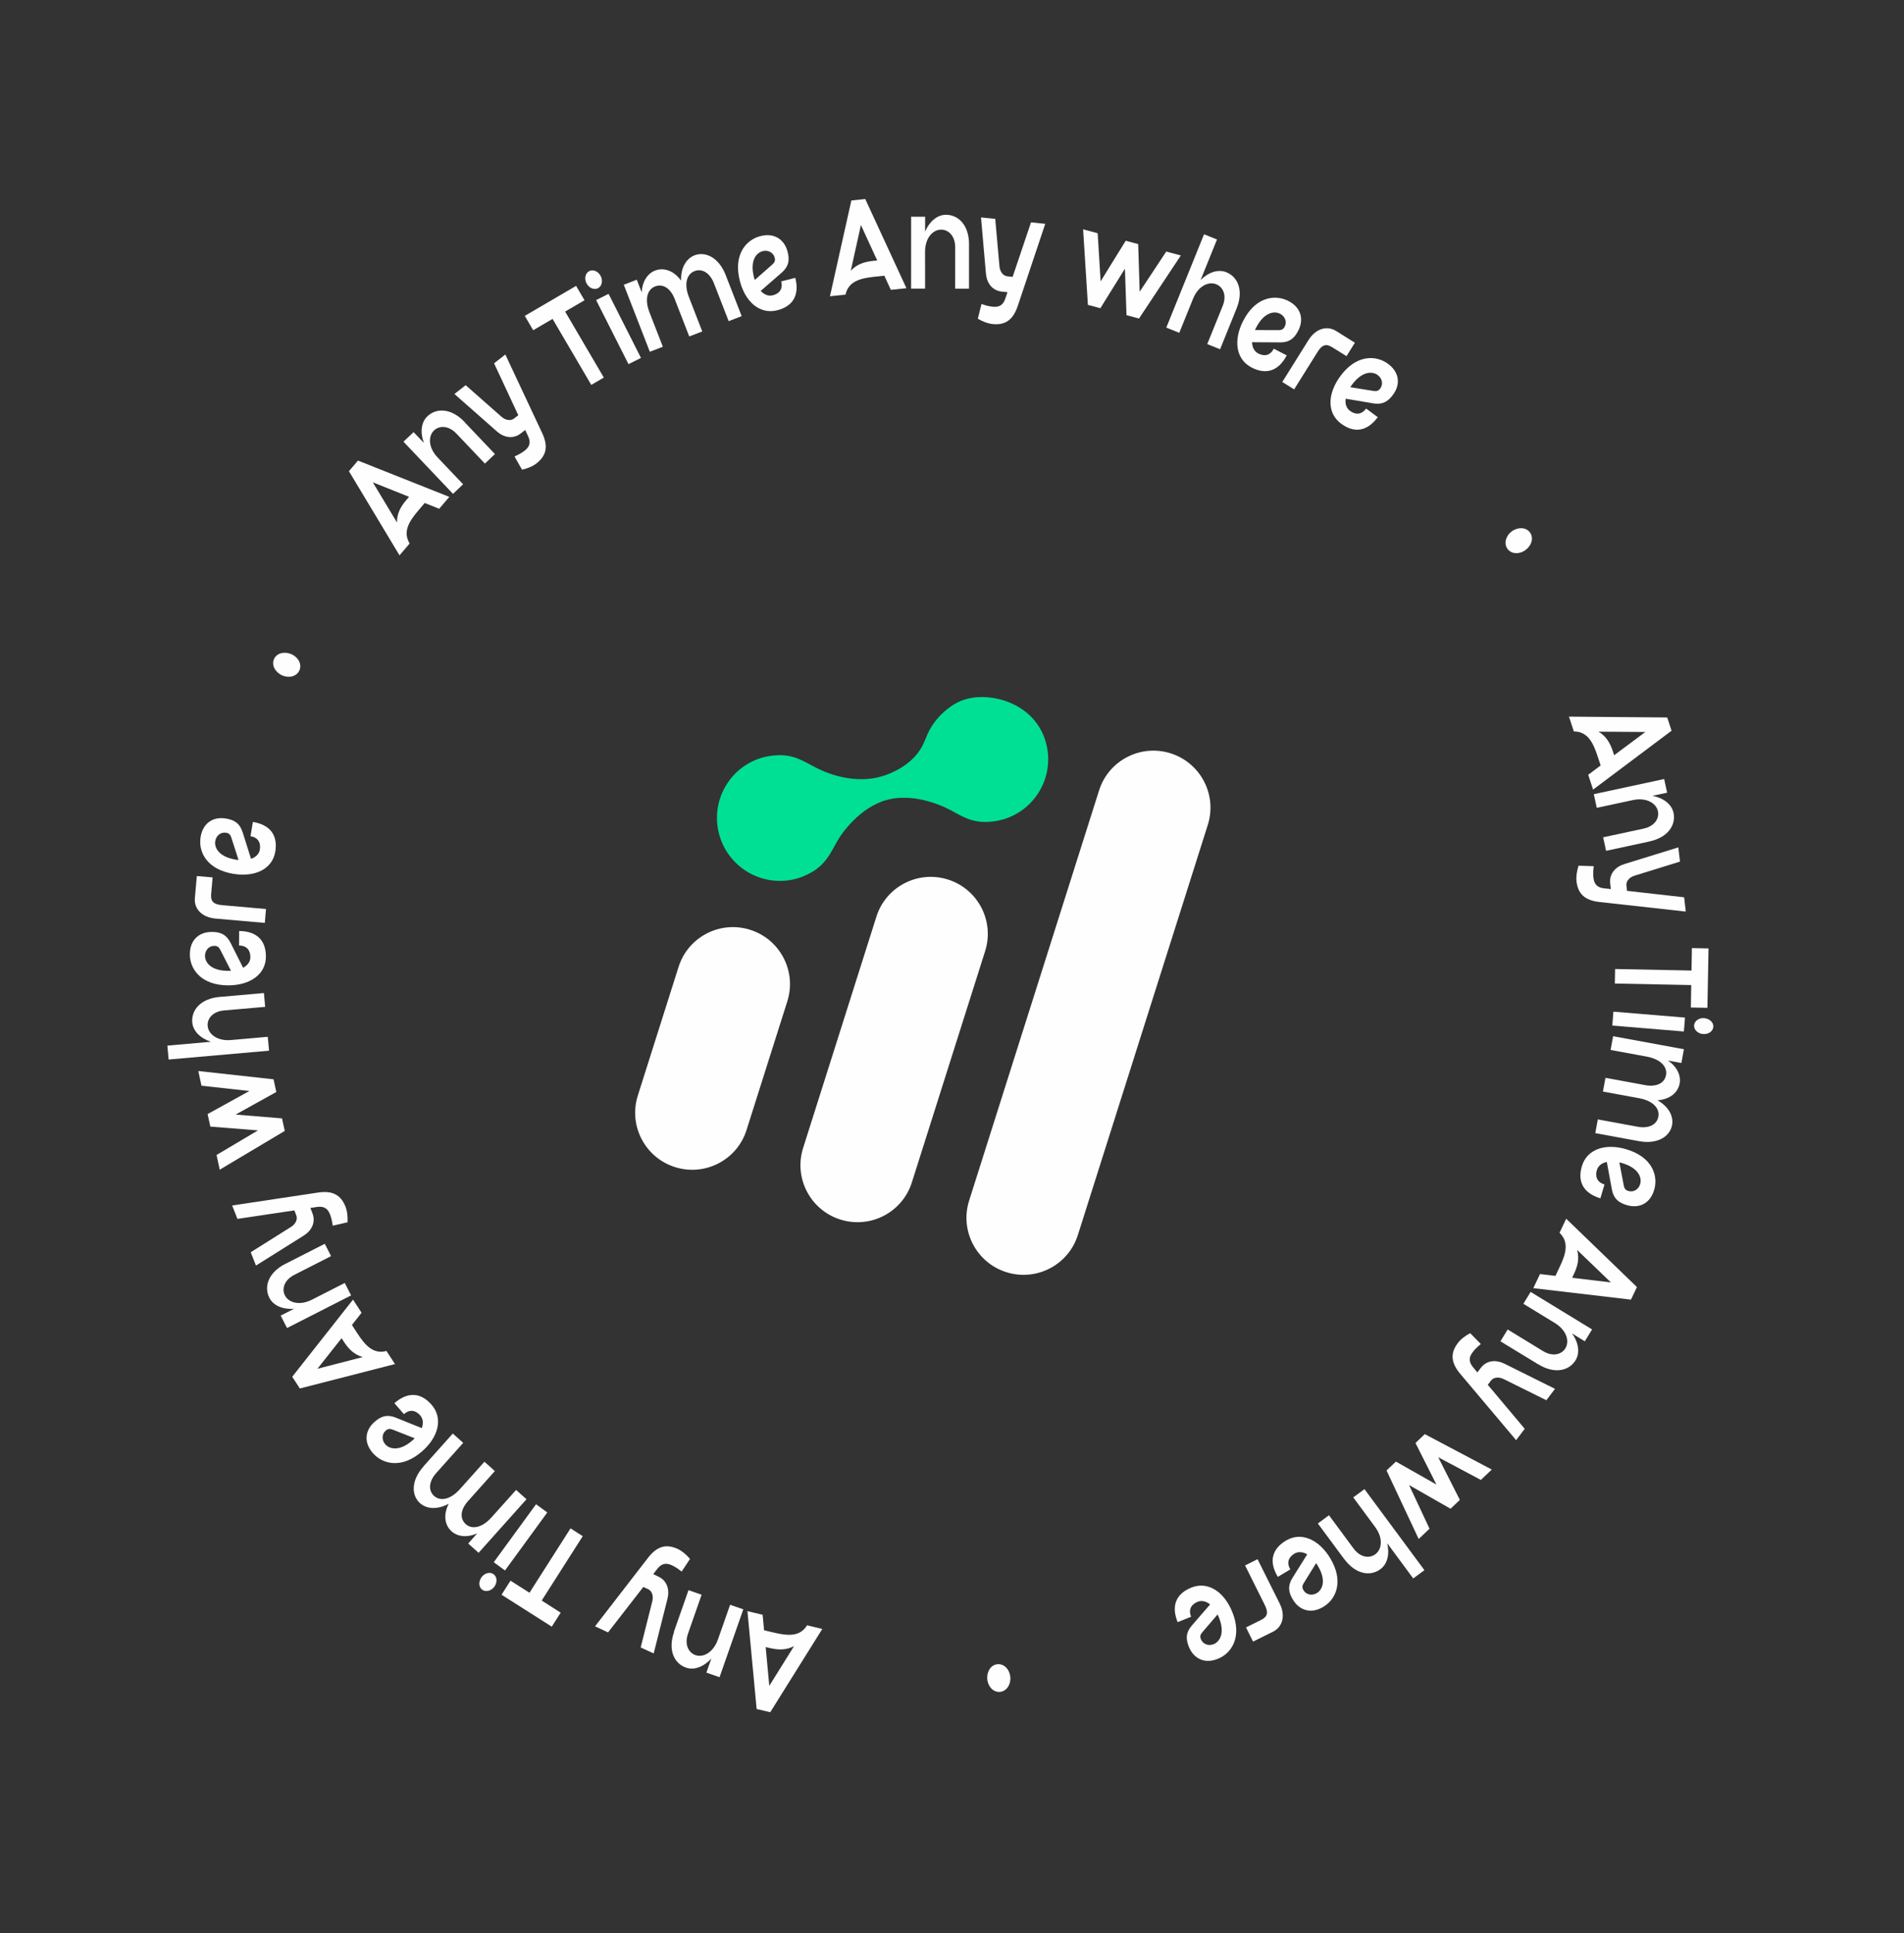 <svg width="202" height="205" viewBox="0 0 202 205" fill="none" xmlns="http://www.w3.org/2000/svg">
<rect x="0" y="0" width="202" height="205" fill="#333333" stroke="none"/>
<g clip-path="url(#clip0_121_5023)">
<path d="M30.935 69.379C31.667 69.715 32.052 70.467 31.762 71.101C31.47 71.742 30.648 71.948 29.915 71.612C29.169 71.272 28.786 70.513 29.076 69.879C29.364 69.252 30.187 69.046 30.933 69.386L30.935 69.379Z" fill="#FEFEFE"/>
<path d="M47.669 52.693L46.594 53.953L45.059 53.34L44.384 54.134C43.402 55.289 42.705 56.387 43.46 57.634L42.386 58.894L37.019 49.97L37.977 48.843L47.669 52.693ZM43.395 52.687L39.555 51.151L42.117 55.408C42.105 54.486 42.486 53.754 43.088 53.049L43.393 52.694L43.395 52.687Z" fill="#FEFEFE"/>
<path d="M49.279 44.757L52.508 48.151L51.445 49.163L48.434 45.993C47.588 45.103 46.613 45.112 46.05 45.645C45.426 46.233 45.407 47.442 46.437 48.524L49.132 51.356L48.06 52.372L42.806 46.84L43.878 45.824L44.97 46.97C44.552 45.83 44.688 44.769 45.345 44.147C46.271 43.263 47.846 43.236 49.294 44.754L49.279 44.757Z" fill="#FEFEFE"/>
<path d="M52.41 38.533L53.612 37.595L57.524 45.933C58.193 47.36 57.95 48.335 56.925 49.136C56.509 49.464 55.975 49.672 55.382 49.81L54.586 48.41C55.091 48.177 55.383 48.003 55.678 47.778C56.308 47.288 56.273 46.766 56.009 46.216L55.722 45.599L55.26 45.956C54.404 46.618 53.423 46.389 52.684 45.725L48.211 41.781L49.404 40.848L53.199 44.191C53.623 44.563 54.169 44.669 54.542 44.38L54.987 44.032L52.409 38.51L52.41 38.533Z" fill="#FEFEFE"/>
<path d="M61.121 30.321L62.013 31.841L59.955 33.041L64.061 40.04L62.73 40.818L58.624 33.819L56.566 35.019L55.675 33.499L61.114 30.319L61.121 30.321Z" fill="#FEFEFE"/>
<path d="M62.224 30.048C61.968 29.545 62.093 28.962 62.518 28.748C62.933 28.539 63.48 28.779 63.736 29.283C63.981 29.775 63.856 30.358 63.441 30.567C63.019 30.774 62.471 30.534 62.226 30.042L62.224 30.048ZM66.679 38.617L63.243 31.823L64.566 31.161L68.002 37.955L66.679 38.617Z" fill="#FEFEFE"/>
<path d="M76.987 29.163L78.686 33.525L77.306 34.058L75.748 30.052C75.336 28.988 74.519 28.425 73.681 28.752C72.851 29.075 72.547 30.127 73.09 31.506L74.504 35.148L73.125 35.681L71.567 31.676C71.154 30.611 70.353 30.047 69.499 30.376C68.663 30.696 68.366 31.75 68.908 33.13L70.323 36.772L68.944 37.305L66.178 30.198L67.557 29.664L68.082 31.008C68.15 29.785 68.728 28.991 69.507 28.689C70.385 28.353 71.462 28.657 72.255 29.76C72.216 28.34 72.839 27.404 73.693 27.074C74.801 26.648 76.242 27.253 76.996 29.181L76.987 29.163Z" fill="#FEFEFE"/>
<path d="M84.378 29.476C84.838 31.303 84.12 32.491 82.444 32.908C80.598 33.368 79.049 32.002 78.484 29.756C77.817 27.107 79.047 25.593 80.406 25.12C82.022 24.565 83.211 25.334 83.559 26.697C83.763 27.503 83.738 28.191 82.95 28.897L80.705 30.853C81.087 31.263 81.54 31.428 81.983 31.317C82.652 31.151 83.092 30.676 82.882 29.839L84.373 29.467L84.378 29.476ZM80.07 29.696L81.913 28.072C82.12 27.886 82.281 27.707 82.195 27.346C82.047 26.759 81.47 26.494 80.922 26.632C80.204 26.812 79.553 27.672 79.984 29.38C80.008 29.491 80.039 29.582 80.079 29.691L80.07 29.696Z" fill="#FEFEFE"/>
<path d="M96.155 30.563L94.511 30.738L93.821 29.238L92.784 29.347C91.279 29.507 90.013 29.824 89.703 31.245L88.053 31.418L90.322 21.261L91.796 21.106L96.164 30.558L96.155 30.563ZM93.064 27.62L91.337 23.865L90.262 28.71C90.885 28.033 91.675 27.765 92.595 27.672L93.064 27.62Z" fill="#FEFEFE"/>
<path d="M102.805 25.928L102.805 30.611L101.335 30.612L101.339 26.242C101.343 25.013 100.626 24.349 99.845 24.353C98.983 24.354 98.14 25.213 98.142 26.703L98.144 30.608L96.661 30.605L96.664 22.982L98.148 22.985L98.145 24.563C98.625 23.448 99.463 22.772 100.366 22.777C101.651 22.777 102.813 23.842 102.809 25.937L102.805 25.928Z" fill="#FEFEFE"/>
<path d="M109.375 23.581L110.893 23.735L107.971 32.463C107.468 33.956 106.621 34.495 105.326 34.367C104.802 34.311 104.266 34.105 103.74 33.797L104.13 32.239C104.652 32.419 104.991 32.497 105.351 32.53C106.149 32.612 106.479 32.205 106.669 31.628L106.887 30.986L106.305 30.928C105.227 30.816 104.677 29.975 104.597 28.986L104.078 23.058L105.588 23.21L106.035 28.242C106.088 28.799 106.404 29.255 106.872 29.3L107.433 29.359L109.378 23.596L109.375 23.581Z" fill="#FEFEFE"/>
<path d="M125.275 27.094L120.84 33.779L119.513 33.425L119.345 28.496L116.74 32.687L115.419 32.335L114.909 24.319L116.455 24.735L116.768 29.835L119.432 25.53L120.753 25.883L120.909 30.94L123.729 26.678L125.275 27.094Z" fill="#FEFEFE"/>
<path d="M131.195 32.704L129.442 37.038L128.08 36.488L129.718 32.444C130.175 31.307 129.759 30.441 129.036 30.145C128.239 29.826 127.141 30.293 126.576 31.677L125.111 35.295L123.735 34.741L127.74 24.845L129.115 25.399L127.376 29.693C128.24 28.841 129.267 28.529 130.109 28.87C131.293 29.349 131.979 30.767 131.192 32.711L131.195 32.704Z" fill="#FEFEFE"/>
<path d="M136.512 37.686C135.64 39.358 134.315 39.768 132.779 38.97C131.09 38.094 130.841 36.044 131.906 33.996C133.164 31.572 135.092 31.25 136.425 31.798C138.006 32.455 138.385 33.812 137.735 35.066C137.353 35.804 136.882 36.307 135.819 36.311L132.834 36.291C132.849 36.851 133.08 37.273 133.488 37.483C134.106 37.805 134.743 37.74 135.14 36.977L136.505 37.684L136.512 37.686ZM133.139 35.002L135.6 35.011C135.882 35.012 136.123 34.977 136.293 34.653C136.575 34.113 136.311 33.54 135.815 33.279C135.159 32.938 134.097 33.15 133.282 34.714C133.228 34.815 133.186 34.898 133.145 35.004L133.139 35.002Z" fill="#FEFEFE"/>
<path d="M143.742 36.347L142.854 37.77L141.329 36.82C140.653 36.398 140.234 36.598 139.779 37.329L137.299 41.292L136.04 40.508L138.822 36.062C139.571 34.87 140.756 34.482 141.754 35.102L143.749 36.349L143.742 36.347Z" fill="#FEFEFE"/>
<path d="M146.169 44.244C145.042 45.761 143.673 45.957 142.284 44.931C140.749 43.8 140.832 41.737 142.208 39.877C143.833 37.68 145.788 37.67 147.019 38.423C148.471 39.321 148.636 40.721 147.794 41.855C147.301 42.521 146.753 42.94 145.705 42.778L142.767 42.284C142.686 42.843 142.854 43.297 143.221 43.569C143.78 43.983 144.422 44.016 144.937 43.328L146.175 44.246L146.169 44.244ZM143.258 41.062L145.687 41.454C145.963 41.496 146.205 41.507 146.424 41.213C146.786 40.727 146.624 40.113 146.167 39.776C145.572 39.335 144.49 39.377 143.44 40.793C143.374 40.883 143.312 40.96 143.258 41.062Z" fill="#FEFEFE"/>
<path d="M161.842 58.332C161.193 58.808 160.345 58.769 159.936 58.209C159.522 57.641 159.744 56.823 160.393 56.346C161.057 55.868 161.901 55.898 162.321 56.469C162.73 57.028 162.508 57.847 161.844 58.325L161.842 58.332Z" fill="#FEFEFE"/>
<path d="M169.014 83.736L168.495 82.164L169.818 81.175L169.487 80.182C169.016 78.743 168.436 77.574 166.975 77.57L166.456 75.998L176.88 76.086L177.34 77.491L169.005 83.741L169.014 83.736ZM171.245 80.094L174.558 77.625L169.589 77.591C170.383 78.058 170.81 78.771 171.104 79.649L171.251 80.096L171.245 80.094Z" fill="#FEFEFE"/>
<path d="M174.974 89.241L170.393 90.227L170.083 88.794L174.36 87.876C175.562 87.619 176.059 86.777 175.891 86.019C175.71 85.184 174.691 84.535 173.226 84.849L169.404 85.668L169.091 84.22L176.555 82.614L176.868 84.062L175.322 84.394C176.516 84.632 177.35 85.304 177.545 86.188C177.817 87.438 177.03 88.796 174.967 89.239L174.974 89.241Z" fill="#FEFEFE"/>
<path d="M178.674 95.155L178.847 96.67L169.683 95.654C168.114 95.476 167.409 94.771 167.257 93.471C167.2 92.949 167.292 92.378 167.473 91.805L169.083 91.856C169.02 92.407 169.014 92.753 169.055 93.114C169.146 93.906 169.617 94.152 170.222 94.21L170.897 94.283L170.83 93.699C170.71 92.624 171.419 91.908 172.364 91.622L178.058 89.863L178.233 91.37L173.41 92.865C172.875 93.028 172.499 93.443 172.551 93.911L172.618 94.473L178.674 95.155Z" fill="#FEFEFE"/>
<path d="M181.15 106.876L179.387 106.843L179.428 104.463L171.322 104.301L171.35 102.762L179.456 102.923L179.498 100.543L181.261 100.576L181.143 106.873L181.15 106.876Z" fill="#FEFEFE"/>
<path d="M171.171 107.284L178.766 107.913L178.647 109.387L171.053 108.758L171.171 107.284ZM180.809 107.975C181.374 108.021 181.808 108.432 181.77 108.902C181.733 109.372 181.241 109.705 180.676 109.659C180.127 109.611 179.694 109.2 179.731 108.73C179.769 108.26 180.26 107.927 180.811 107.968L180.809 107.975Z" fill="#FEFEFE"/>
<path d="M173.856 121.012L169.248 120.166L169.516 118.71L173.753 119.49C174.874 119.697 175.779 119.302 175.942 118.413C176.101 117.537 175.361 116.732 173.903 116.463L170.059 115.756L170.328 114.3L174.564 115.079C175.686 115.287 176.595 114.901 176.754 114.002C176.912 113.127 176.173 112.322 174.714 112.052L170.871 111.345L171.139 109.889L178.651 111.27L178.383 112.726L176.965 112.469C177.969 113.165 178.346 114.085 178.197 114.905C178.03 115.83 177.205 116.583 175.853 116.681C177.088 117.398 177.56 118.414 177.395 119.31C177.18 120.48 175.912 121.389 173.87 121.016L173.856 121.012Z" fill="#FEFEFE"/>
<path d="M169.795 127.082C167.986 126.538 167.334 125.316 167.827 123.665C168.374 121.845 170.34 121.216 172.557 121.882C175.18 122.669 175.855 124.498 175.563 125.909C175.211 127.583 173.952 128.207 172.596 127.799C171.796 127.56 171.215 127.191 171.011 126.148L170.47 123.221C169.921 123.336 169.55 123.64 169.418 124.08C169.222 124.744 169.404 125.365 170.224 125.61L169.786 127.086L169.795 127.082ZM171.804 123.273L172.264 125.686C172.317 125.962 172.392 126.194 172.745 126.298C173.328 126.475 173.85 126.115 174.007 125.572C174.218 124.861 173.815 123.859 172.121 123.351C172.013 123.317 171.918 123.287 171.806 123.266L171.804 123.273Z" fill="#FEFEFE"/>
<path d="M162.672 136.605L163.383 135.111L165.021 135.304L165.47 134.357C166.118 132.992 166.506 131.744 165.452 130.736L166.163 129.243L173.665 136.488L173.034 137.822L162.679 136.607L162.672 136.605ZM166.799 135.505L170.903 135.998L167.319 132.551C167.572 133.438 167.39 134.247 166.991 135.084L166.79 135.509L166.799 135.505Z" fill="#FEFEFE"/>
<path d="M163.185 144.68L159.185 142.242L159.954 140.989L163.685 143.268C164.729 143.91 165.673 143.646 166.077 142.981C166.524 142.249 166.233 141.082 164.953 140.298L161.619 138.264L162.389 137.004L168.908 140.982L168.137 142.241L166.789 141.414C167.491 142.407 167.63 143.466 167.161 144.244C166.496 145.337 164.983 145.776 163.188 144.673L163.185 144.68Z" fill="#FEFEFE"/>
<path d="M161.771 151.508L160.85 152.727L154.911 145.681C153.899 144.471 153.875 143.47 154.664 142.431C154.984 142.007 155.442 141.663 155.977 141.38L157.104 142.53C156.68 142.885 156.44 143.128 156.221 143.421C155.738 144.054 155.914 144.554 156.301 145.017L156.737 145.541L157.092 145.075C157.743 144.215 158.754 144.187 159.638 144.63L164.973 147.284L164.056 148.49L159.527 146.247C159.026 145.999 158.465 146.036 158.184 146.407L157.842 146.854L161.76 151.519L161.771 151.508Z" fill="#FEFEFE"/>
<path d="M150.513 163.21L147.101 155.942L148.098 154.998L152.396 157.434L150.171 153.025L151.159 152.086L158.267 155.843L157.109 156.943L152.586 154.538L154.879 159.059L153.892 159.998L149.492 157.485L151.662 162.114L150.504 163.214L150.513 163.21Z" fill="#FEFEFE"/>
<path d="M142.598 165.324L139.813 161.559L140.994 160.689L143.592 164.202C144.319 165.188 145.283 165.286 145.911 164.826C146.599 164.318 146.78 163.138 145.891 161.937L143.57 158.793L144.76 157.919L151.121 166.514L149.931 167.389L147.173 163.655C147.451 164.839 147.182 165.873 146.448 166.411C145.419 167.174 143.853 167.011 142.6 165.317L142.598 165.324Z" fill="#FEFEFE"/>
<path d="M135.573 167.232C134.595 165.61 134.937 164.274 136.422 163.381C138.054 162.402 139.933 163.264 141.125 165.242C142.535 167.586 141.806 169.393 140.64 170.238C139.255 171.236 137.893 170.849 137.169 169.642C136.742 168.929 136.56 168.263 137.107 167.355L138.686 164.833C138.196 164.551 137.722 164.527 137.329 164.758C136.733 165.117 136.453 165.696 136.896 166.429L135.577 167.218L135.573 167.232ZM139.629 165.769L138.337 167.856C138.188 168.09 138.095 168.313 138.284 168.632C138.594 169.152 139.222 169.233 139.707 168.942C140.341 168.558 140.715 167.543 139.803 166.039C139.746 165.939 139.698 165.857 139.623 165.766L139.629 165.769Z" fill="#FEFEFE"/>
<path d="M132.94 174.088L132.192 172.584L133.804 171.783C134.519 171.424 134.561 170.964 134.18 170.198L132.093 166.01L133.416 165.348L135.759 170.039C136.392 171.299 136.104 172.512 135.054 173.039L132.949 174.083L132.94 174.088Z" fill="#FEFEFE"/>
<path d="M124.943 172.035C124.229 170.282 124.78 169.012 126.381 168.364C128.144 167.648 129.867 168.794 130.732 170.936C131.762 173.47 130.752 175.135 129.476 175.79C127.948 176.558 126.673 175.969 126.138 174.658C125.826 173.885 125.753 173.203 126.432 172.396L128.384 170.147C127.947 169.794 127.473 169.695 127.055 169.867C126.415 170.13 126.047 170.658 126.368 171.449L124.938 172.026L124.943 172.035ZM129.175 171.213L127.574 173.076C127.396 173.287 127.265 173.49 127.403 173.829C127.633 174.391 128.237 174.568 128.756 174.362C129.445 174.084 129.974 173.14 129.311 171.508C129.269 171.406 129.232 171.312 129.175 171.213Z" fill="#FEFEFE"/>
<path d="M104.742 178.042C104.676 177.243 105.144 176.539 105.837 176.485C106.538 176.426 107.121 177.047 107.187 177.846C107.255 178.661 106.78 179.362 106.079 179.422C105.386 179.476 104.808 178.863 104.74 178.049L104.742 178.042Z" fill="#FEFEFE"/>
<path d="M79.294 170.858L80.909 171.244L81.064 172.886L82.086 173.129C83.563 173.478 84.861 173.601 85.625 172.361L87.239 172.747L81.717 181.577L80.273 181.237L79.299 170.867L79.294 170.858ZM81.234 174.667L81.615 178.781L84.242 174.568C83.43 174.999 82.595 174.987 81.69 174.774L81.234 174.667Z" fill="#FEFEFE"/>
<path d="M71.497 173.047L73.045 168.633L74.435 169.118L72.995 173.24C72.592 174.395 73.046 175.257 73.779 175.519C74.587 175.805 75.668 175.273 76.168 173.861L77.46 170.181L78.858 170.668L76.339 177.864L74.942 177.377L75.465 175.891C74.642 176.778 73.627 177.146 72.779 176.847C71.569 176.427 70.821 175.041 71.515 173.061L71.497 173.047Z" fill="#FEFEFE"/>
<path d="M64.513 173.115L63.129 172.469L68.763 165.186C69.728 163.944 70.707 163.713 71.892 164.259C72.37 164.485 72.81 164.854 73.204 165.32L72.318 166.662C71.879 166.315 71.588 166.134 71.256 165.984C70.531 165.65 70.081 165.923 69.714 166.399L69.3 166.935L69.829 167.184C70.814 167.637 71.051 168.623 70.808 169.576L69.351 175.345L67.972 174.708L69.205 169.809C69.34 169.267 69.191 168.73 68.765 168.529L68.253 168.292L64.517 173.102L64.513 173.115Z" fill="#FEFEFE"/>
<path d="M53.214 169.112L54.16 167.627L56.173 168.909L60.528 162.08L61.825 162.906L57.471 169.735L59.484 171.018L58.538 172.504L53.212 169.119L53.214 169.112Z" fill="#FEFEFE"/>
<path d="M52.454 168.256C52.123 168.715 51.542 168.864 51.161 168.588C50.781 168.312 50.754 167.718 51.085 167.26C51.412 166.815 51.987 166.664 52.367 166.94C52.747 167.216 52.774 167.81 52.454 168.256ZM58.063 160.395L53.576 166.545L52.383 165.67L56.871 159.521L58.063 160.395Z" fill="#FEFEFE"/>
<path d="M44.921 155.511L48.038 152.024L49.143 153.011L46.279 156.216C45.52 157.064 45.387 158.045 46.059 158.643C46.724 159.239 47.801 159.025 48.789 157.922L51.395 155.014L52.5 156.002L49.636 159.206C48.877 160.055 48.733 161.024 49.416 161.633C50.081 162.229 51.158 162.015 52.146 160.913L54.753 158.005L55.858 158.992L50.776 164.672L49.672 163.685L50.628 162.61C49.508 163.1 48.533 162.946 47.907 162.392C47.206 161.77 46.989 160.671 47.609 159.467C46.355 160.144 45.239 160.013 44.556 159.404C43.671 158.612 43.555 157.057 44.937 155.509L44.921 155.511Z" fill="#FEFEFE"/>
<path d="M41.845 148.801C43.269 147.564 44.653 147.669 45.785 148.969C47.038 150.403 46.516 152.401 44.774 153.916C42.712 155.715 40.801 155.302 39.759 154.305C38.532 153.116 38.674 151.709 39.738 150.786C40.365 150.237 40.992 149.946 41.982 150.334L44.747 151.448C44.943 150.924 44.879 150.445 44.581 150.098C44.123 149.575 43.503 149.401 42.856 149.967L41.843 148.808L41.845 148.801ZM43.996 152.528L41.707 151.625C41.45 151.521 41.208 151.467 40.932 151.705C40.472 152.101 40.502 152.732 40.871 153.161C41.356 153.714 42.422 153.912 43.754 152.755C43.837 152.678 43.917 152.615 43.987 152.533L43.996 152.528Z" fill="#FEFEFE"/>
<path d="M37.456 137.823L38.359 139.213L37.338 140.512L37.907 141.389C38.736 142.66 39.597 143.644 41.001 143.266L41.904 144.656L31.812 147.244L31.003 146.003L37.447 137.828L37.456 137.823ZM36.241 141.913L33.678 145.153L38.487 143.914C37.602 143.663 37.004 143.089 36.495 142.305L36.241 141.913Z" fill="#FEFEFE"/>
<path d="M30.287 134.025L34.456 131.901L35.125 133.209L31.231 135.191C30.141 135.749 29.874 136.687 30.227 137.377C30.616 138.137 31.77 138.503 33.097 137.827L36.576 136.055L37.25 137.373L30.452 140.834L29.778 139.517L31.186 138.799C29.974 138.875 28.99 138.444 28.579 137.633C27.998 136.492 28.411 134.979 30.28 134.023L30.287 134.025Z" fill="#FEFEFE"/>
<path d="M25.19 129.261L24.631 127.839L33.743 126.467C35.302 126.234 36.166 126.738 36.65 127.951C36.844 128.442 36.9 129.015 36.871 129.621L35.301 129.983C35.223 129.432 35.135 129.101 35.005 128.763C34.714 128.019 34.2 127.908 33.599 127.999L32.929 128.098L33.142 128.647C33.535 129.653 33.034 130.532 32.194 131.051L27.155 134.21L26.601 132.797L30.873 130.113C31.347 129.812 31.606 129.323 31.434 128.883L31.229 128.359L25.206 129.258L25.19 129.261Z" fill="#FEFEFE"/>
<path d="M21.038 113.579L29.021 114.457L29.315 115.802L25 118.198L29.919 118.601L30.211 119.931L23.311 124.042L22.974 122.483L27.37 119.875L22.317 119.474L22.025 118.144L26.46 115.697L21.375 115.138L21.038 113.579Z" fill="#FEFEFE"/>
<path d="M23.336 105.72L28.001 105.309L28.131 106.773L23.772 107.154C22.55 107.264 21.964 108.034 22.032 108.803C22.11 109.658 23.026 110.422 24.514 110.294L28.408 109.95L28.543 111.423L17.891 112.359L17.757 110.886L22.378 110.476C21.222 110.095 20.478 109.326 20.399 108.427C20.284 107.153 21.238 105.899 23.329 105.718L23.336 105.72Z" fill="#FEFEFE"/>
<path d="M25.365 98.732C27.254 98.745 28.222 99.741 28.211 101.463C28.195 103.363 26.481 104.509 24.169 104.495C21.43 104.471 20.272 102.904 20.154 101.473C20.025 99.773 21.062 98.82 22.469 98.829C23.299 98.832 23.965 99.029 24.453 99.969L25.792 102.631C26.285 102.364 26.558 101.97 26.562 101.512C26.567 100.817 26.219 100.277 25.36 100.271L25.372 98.734L25.365 98.732ZM24.504 102.948L23.387 100.757C23.265 100.511 23.121 100.31 22.758 100.306C22.152 100.299 21.752 100.787 21.75 101.357C21.745 102.096 22.418 102.947 24.182 102.957C24.294 102.956 24.396 102.959 24.504 102.948Z" fill="#FEFEFE"/>
<path d="M20.881 92.902L22.557 93.048L22.399 94.835C22.333 95.629 22.704 95.91 23.555 95.987L28.22 96.399L28.095 97.871L22.866 97.413C21.459 97.286 20.57 96.412 20.675 95.237L20.881 92.902Z" fill="#FEFEFE"/>
<path d="M26.827 87.163C28.696 87.473 29.487 88.606 29.207 90.31C28.894 92.189 27.018 93.047 24.735 92.664C22.036 92.209 21.137 90.479 21.249 89.047C21.389 87.343 22.562 86.567 23.958 86.801C24.783 86.937 25.401 87.237 25.736 88.239L26.632 91.079C27.166 90.893 27.492 90.544 27.568 90.094C27.681 89.411 27.423 88.819 26.578 88.676L26.829 87.156L26.827 87.163ZM25.305 91.192L24.553 88.857C24.466 88.593 24.364 88.375 23.999 88.311C23.4 88.21 22.932 88.632 22.838 89.188C22.717 89.92 23.242 90.864 24.982 91.157C25.095 91.177 25.193 91.194 25.303 91.199L25.305 91.192Z" fill="#FEFEFE"/>
<path d="M102.642 74.102C101.9 74.289 101.298 74.617 100.838 74.945C100.435 75.233 99.841 75.704 99.281 76.415C98.429 77.487 98.258 78.307 97.876 79.067C96.736 81.306 94.105 82.162 93.686 82.288C90.7 83.231 87.81 81.974 87.191 81.704C85.612 81.018 84.701 80.122 82.805 80.084C82.657 80.082 81.742 80.088 80.833 80.356C77.305 81.394 75.293 85.097 76.34 88.63C77.388 92.163 81.097 94.183 84.626 93.145C85.543 92.873 86.352 92.359 86.43 92.302C87.926 91.28 88.276 90.035 89.081 88.786C89.26 88.502 91.177 85.59 94.148 84.813C96.779 84.121 99.549 85.288 100.318 85.65C101.67 86.278 102.664 87.149 104.469 87.165C105.121 87.172 105.779 87.084 106.434 86.892C109.962 85.854 111.975 82.15 110.927 78.617C109.745 74.642 105.354 73.413 102.642 74.102Z" fill="#00E095"/>
<path d="M79.586 98.602C76.402 97.593 73.002 99.352 71.994 102.53L67.667 116.184C66.66 119.362 68.426 122.759 71.61 123.768C74.793 124.777 78.194 123.018 79.201 119.84L83.529 106.186C84.536 103.008 82.77 99.611 79.586 98.602Z" fill="#FEFEFE"/>
<path d="M100.574 93.273C97.39 92.264 93.989 94.024 92.982 97.202L85.204 121.743C84.197 124.921 85.963 128.318 89.147 129.327C92.331 130.336 95.731 128.576 96.739 125.398L104.517 100.858C105.524 97.68 103.758 94.282 100.574 93.273Z" fill="#FEFEFE"/>
<path d="M124.197 79.889C121.013 78.88 117.612 80.64 116.605 83.818L102.816 127.325C101.809 130.502 103.575 133.9 106.759 134.909C109.942 135.918 113.343 134.158 114.35 130.98L128.14 87.474C129.147 84.296 127.381 80.898 124.197 79.889Z" fill="#FEFEFE"/>
</g>
<defs>
<clipPath id="clip0_121_5023">
<rect width="159.711" height="163.425" fill="white" transform="translate(49.376) rotate(17.586)"/>
</clipPath>
</defs>
</svg>
